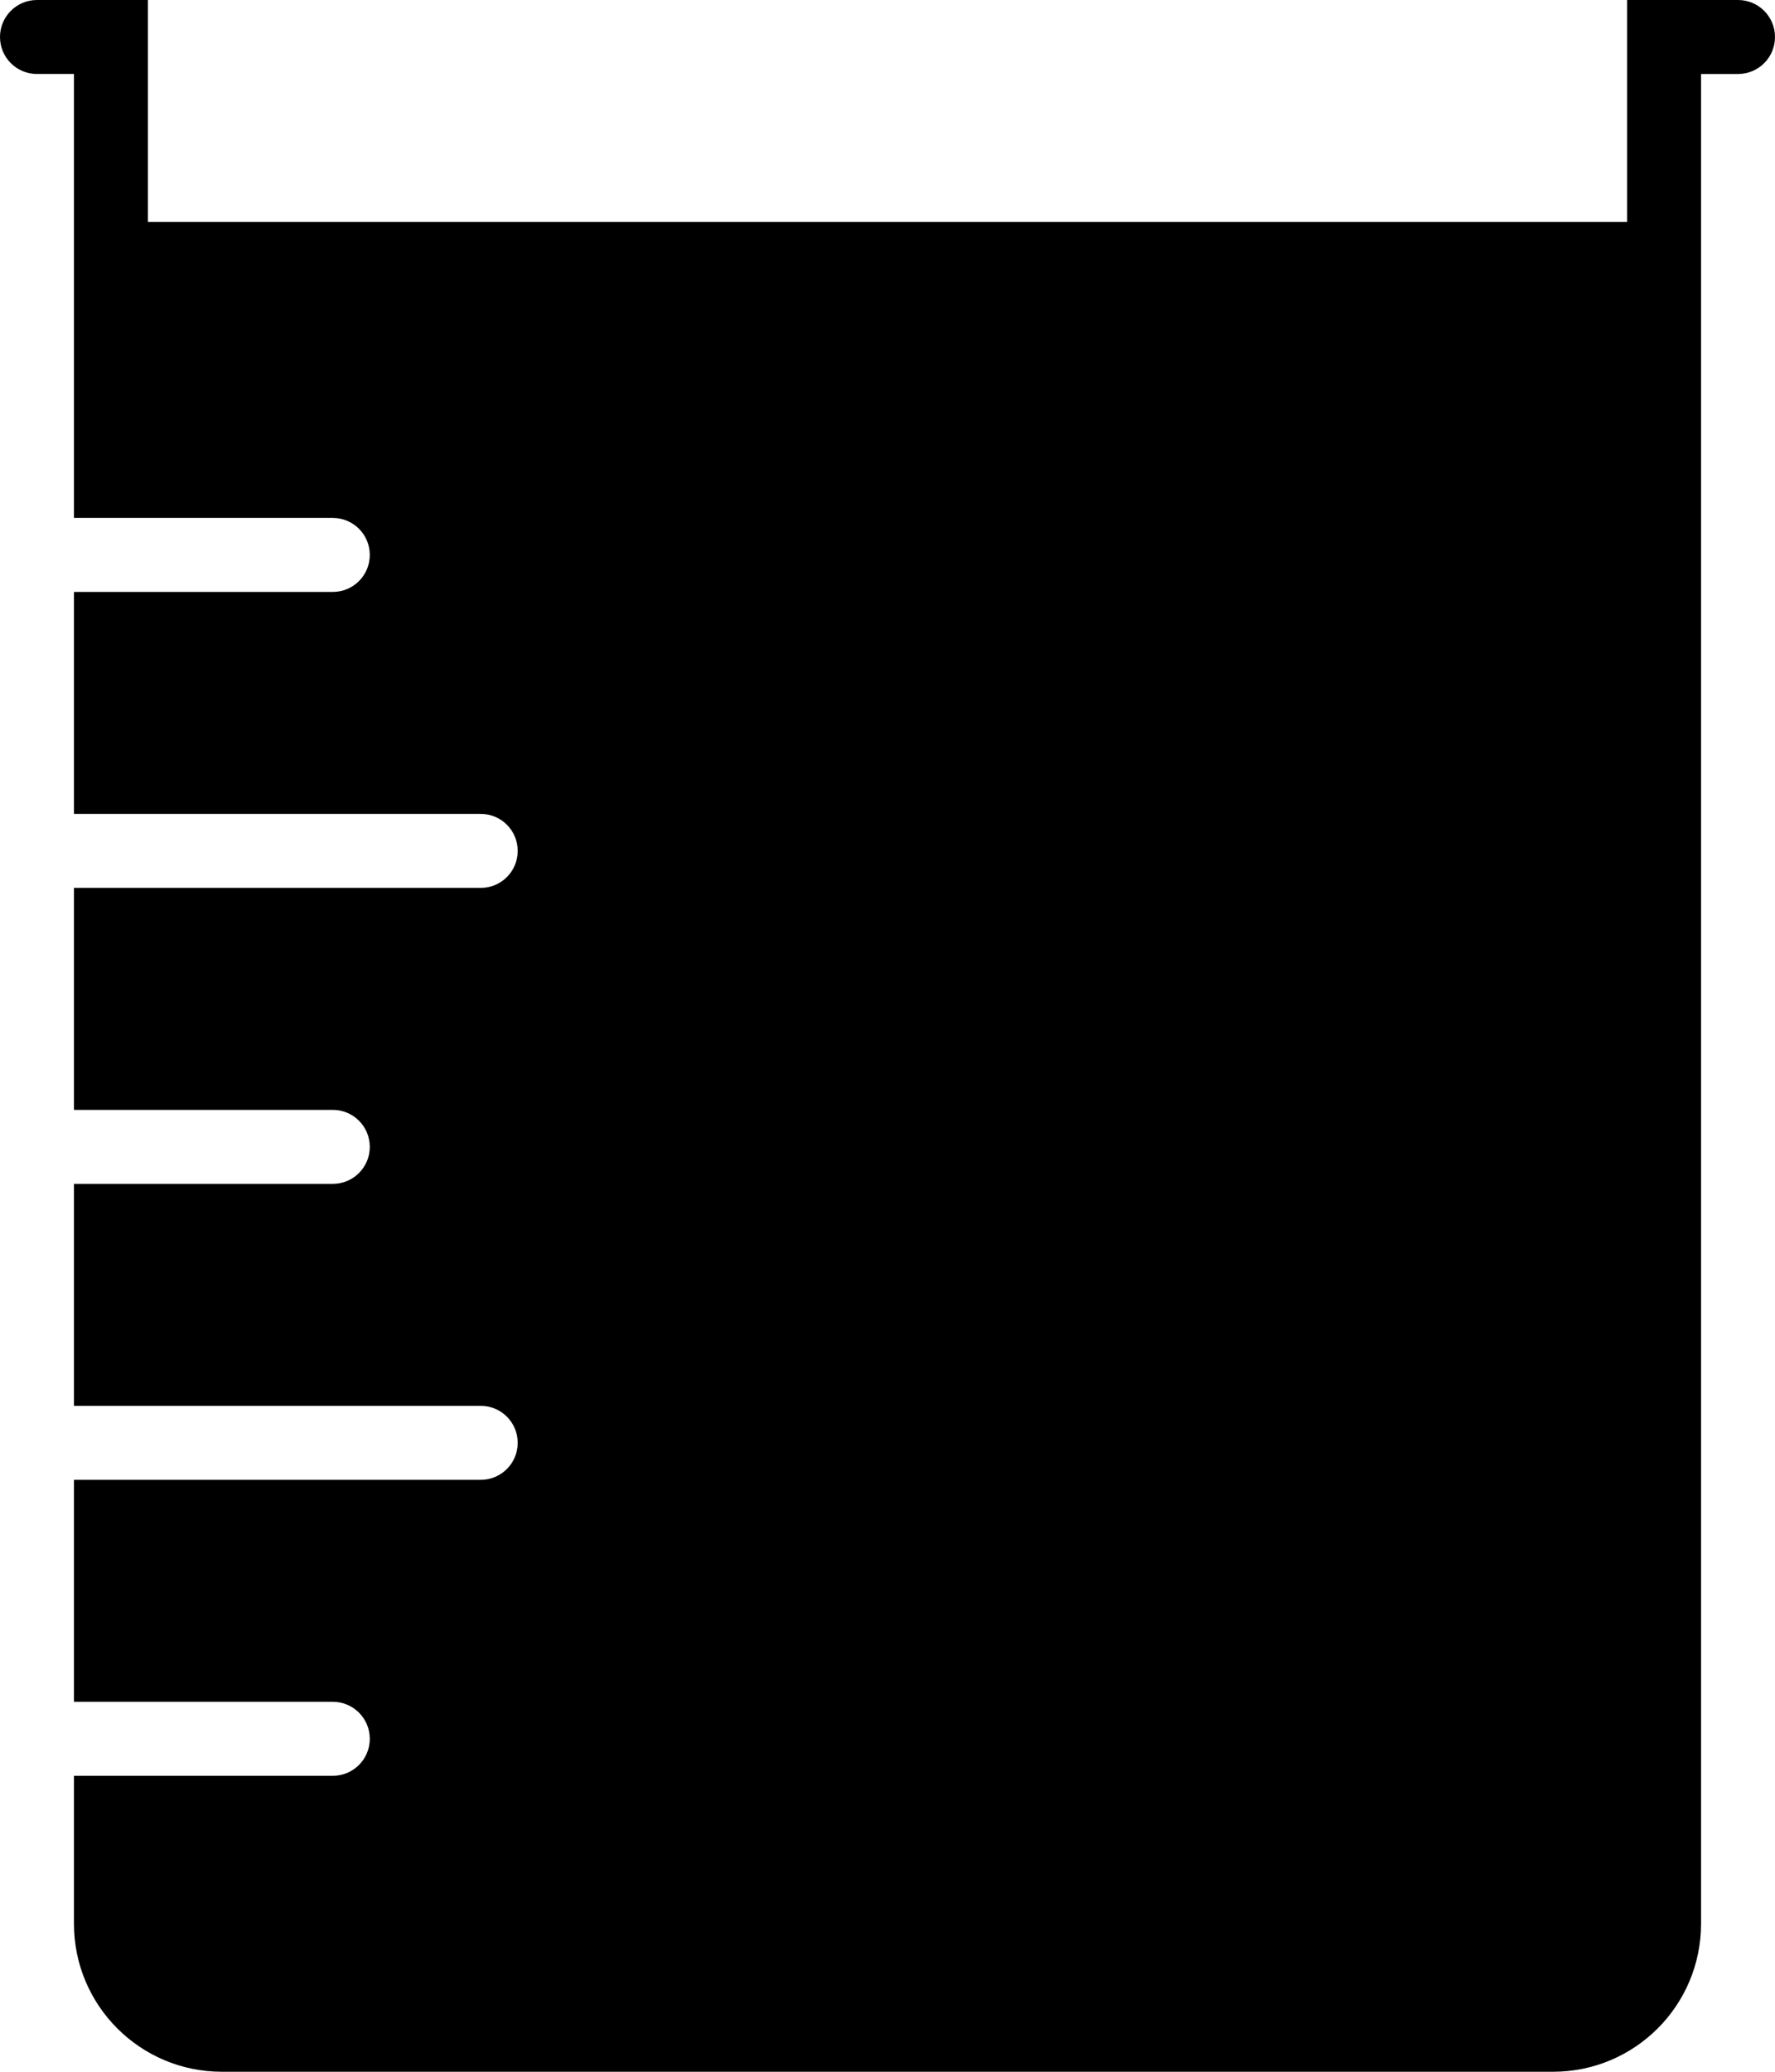 <?xml version="1.0" encoding="iso-8859-1"?>
<!-- Generator: Adobe Illustrator 16.0.4, SVG Export Plug-In . SVG Version: 6.00 Build 0)  -->
<!DOCTYPE svg PUBLIC "-//W3C//DTD SVG 1.1//EN" "http://www.w3.org/Graphics/SVG/1.1/DTD/svg11.dtd">
<svg version="1.1" id="Layer_1" xmlns="http://www.w3.org/2000/svg" xmlns:xlink="http://www.w3.org/1999/xlink" x="0px" y="0px"
	 width="48px" height="56px" viewBox="0 0 48 56" style="enable-background:new 0 0 48 56;" xml:space="preserve">
<g id="_x39_34-measuring-cup-selected_x40_2x.png">
	<g>
		<path d="M47,0h-1h-2v6H4V0H2H1C0.447,0,0,0.448,0,1c0,0.553,0.447,1,1,1h1v12h7c0.553,0,1,0.447,1,1s-0.447,1-1,1H2v6h11
			c0.553,0,1,0.447,1,1s-0.447,1-1,1H2v6h7c0.553,0,1,0.448,1,1c0,0.553-0.447,1-1,1H2v6h11c0.553,0,1,0.448,1,1
			c0,0.553-0.447,1-1,1H2v6h7c0.553,0,1,0.448,1,1c0,0.553-0.447,1-1,1H2v4c0,2.209,1.791,4,4,4h36c2.209,0,4-1.791,4-4V2h1
			c0.553,0,1-0.447,1-1C48,0.448,47.553,0,47,0z"/>
	</g>
</g>
<g>
</g>
<g>
</g>
<g>
</g>
<g>
</g>
<g>
</g>
<g>
</g>
<g>
</g>
<g>
</g>
<g>
</g>
<g>
</g>
<g>
</g>
<g>
</g>
<g>
</g>
<g>
</g>
<g>
</g>
</svg>
